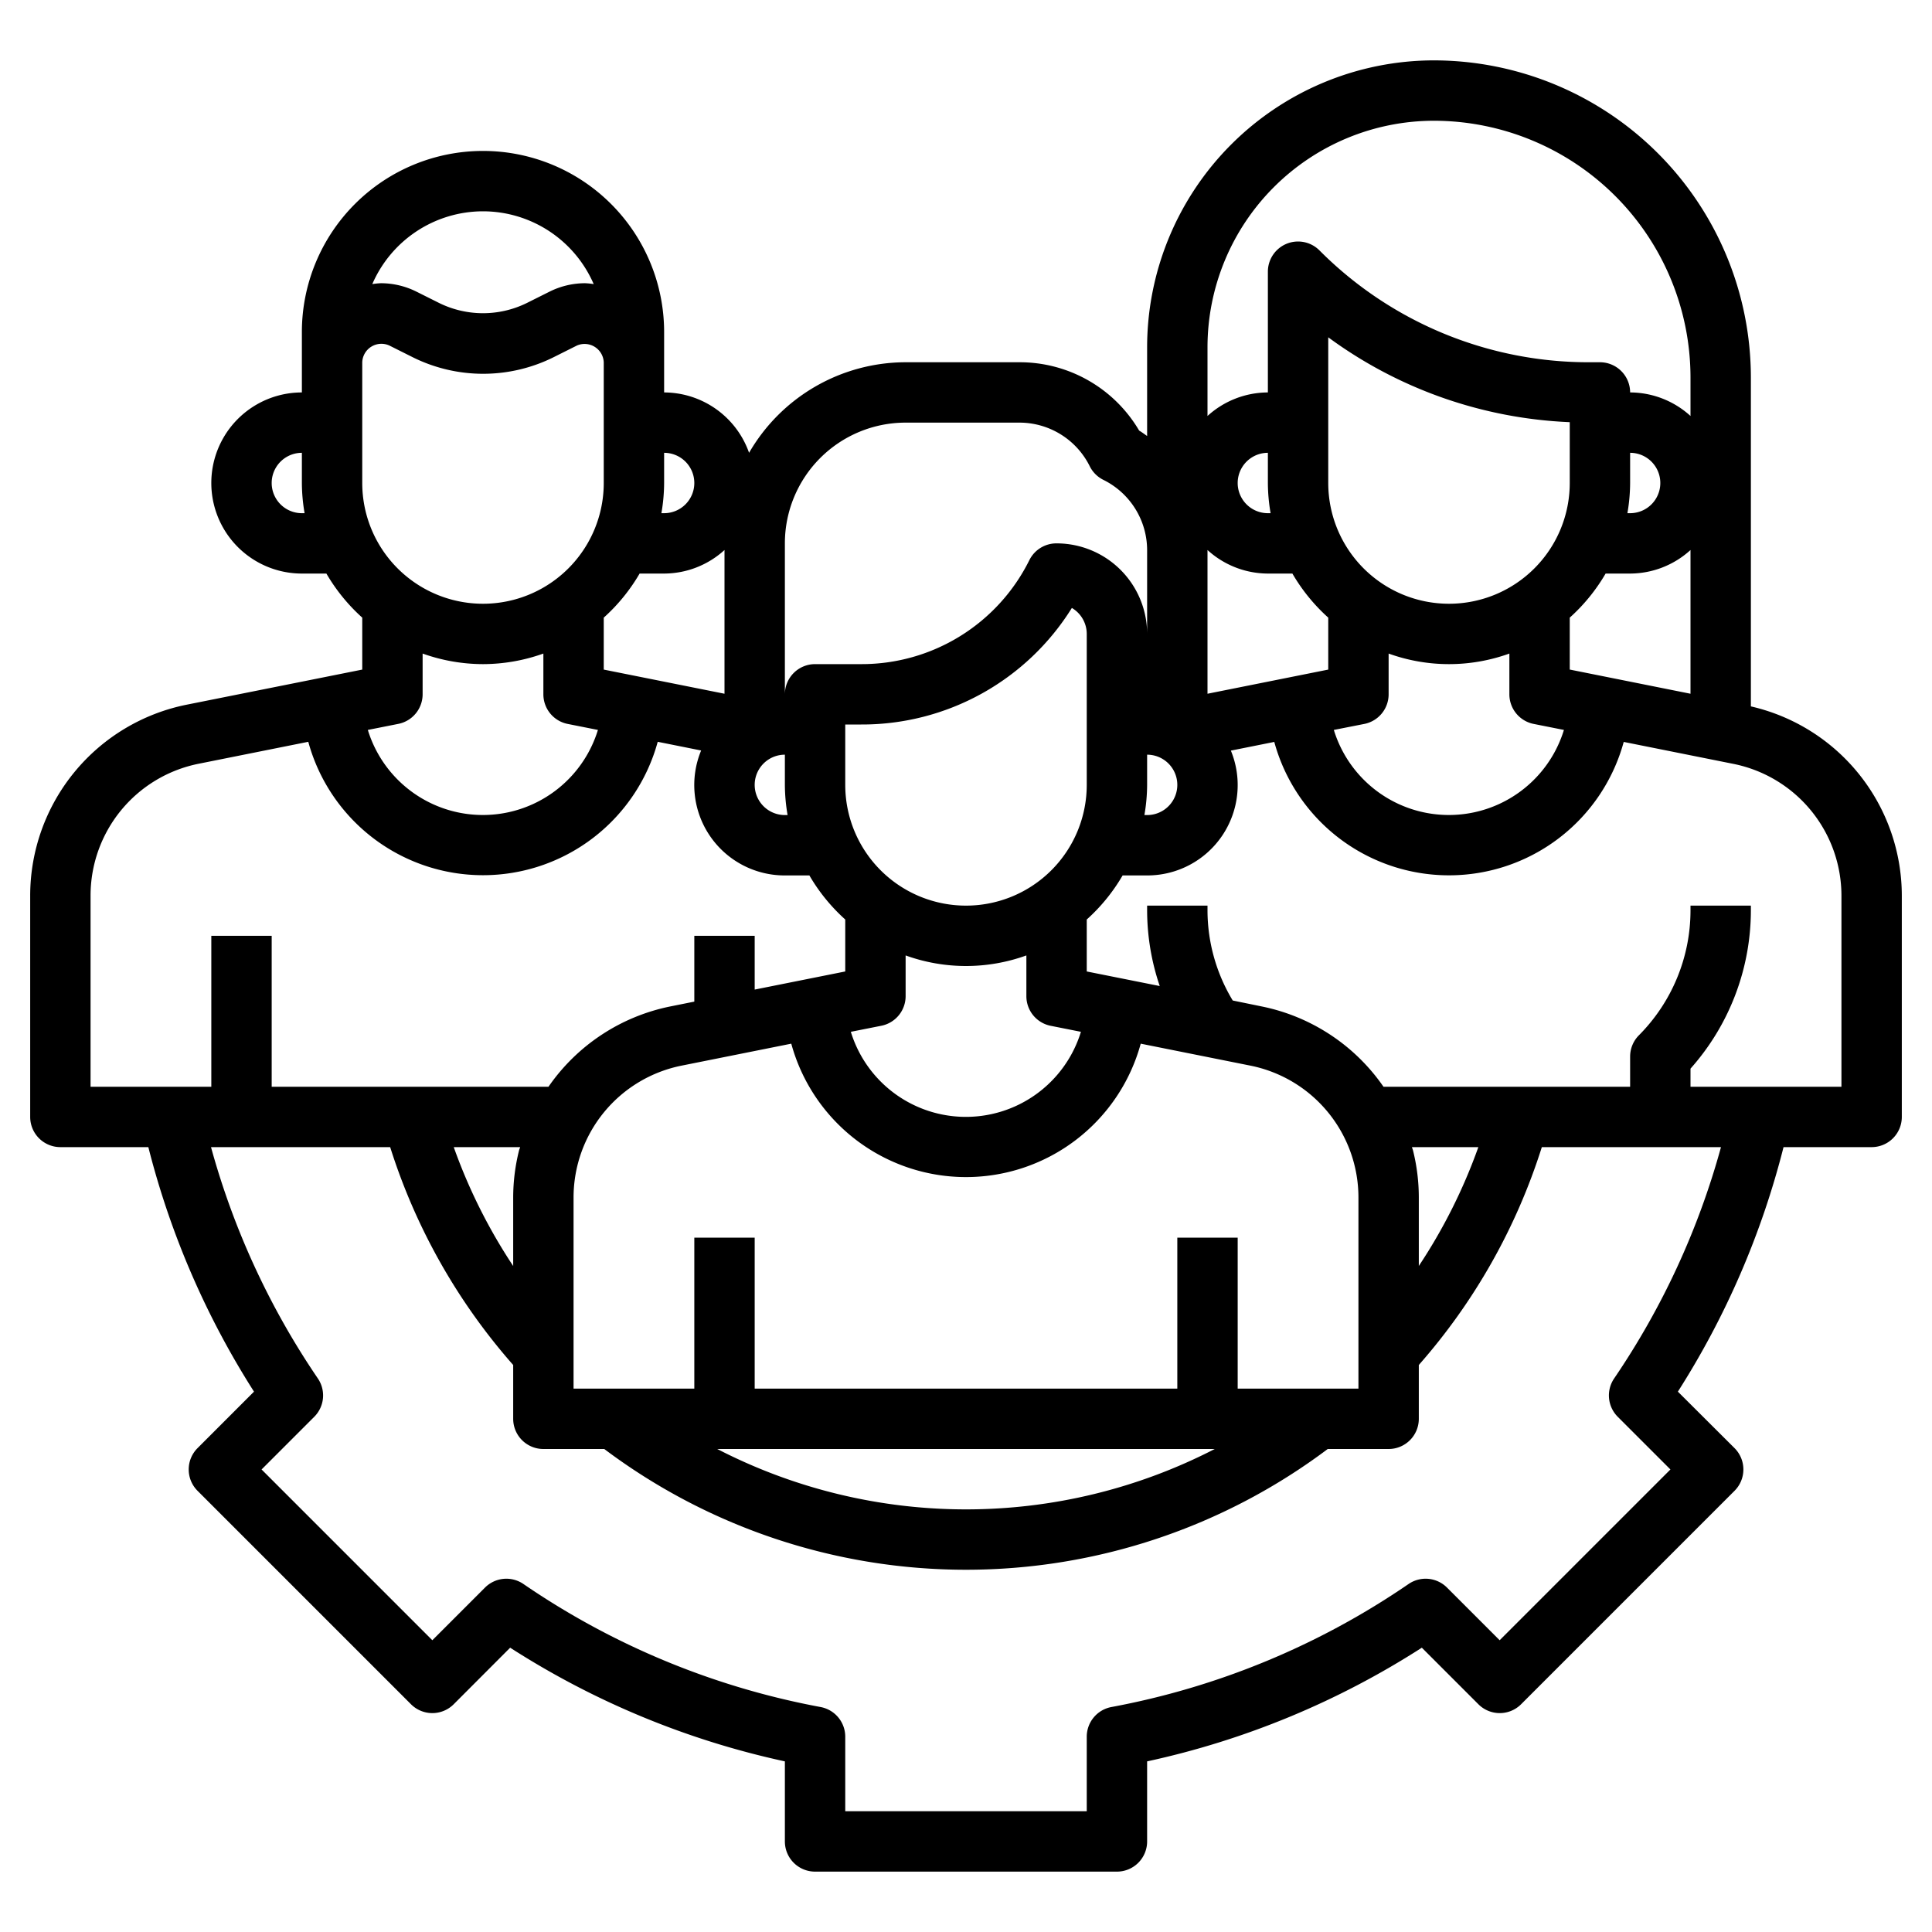 <?xml version="1.0" encoding="UTF-8"?>
<svg xmlns="http://www.w3.org/2000/svg" viewBox="0 0 64 64" width="512" height="512"><g id="Layer_32" data-name="Layer 32"><path d="M58,23.4V12.5A10.512,10.512,0,0,0,47.5,2,9.511,9.511,0,0,0,38,11.5v2.943c-.088-.06-.171-.125-.264-.179A4.588,4.588,0,0,0,33.764,12H30a6,6,0,0,0-5.186,3A2.994,2.994,0,0,0,22,13V11a6,6,0,0,0-12,0v2a3,3,0,0,0,0,6h.812A6.047,6.047,0,0,0,12,20.46v1.721L6.188,23.343A6.454,6.454,0,0,0,1,29.672V37a1,1,0,0,0,1,1H4.914a27.713,27.713,0,0,0,3.5,8.1L6.544,47.971a1,1,0,0,0,0,1.414l7.071,7.071a1,1,0,0,0,1.414,0L16.9,54.582A27.669,27.669,0,0,0,26,58.348V61a1,1,0,0,0,1,1H37a1,1,0,0,0,1-1V58.348a27.669,27.669,0,0,0,9.1-3.766l1.874,1.874a1,1,0,0,0,1.414,0l7.071-7.071a1,1,0,0,0,0-1.414L55.582,46.1a27.713,27.713,0,0,0,3.5-8.1H62a1,1,0,0,0,1-1V29.672A6.438,6.438,0,0,0,58,23.4ZM38,26V25a1,1,0,0,1,0,2h-.09A6,6,0,0,0,38,26Zm2-3.019V18.235h0V18.22A2.981,2.981,0,0,0,42,19h.812A6.047,6.047,0,0,0,44,20.46v1.721ZM42.09,17H42a1,1,0,0,1,0-2v1A6,6,0,0,0,42.09,17ZM48,20a4,4,0,0,1-4-4V11.174a14.529,14.529,0,0,0,8,2.811V16A4,4,0,0,1,48,20Zm-2.8,3.98A1,1,0,0,0,46,23V21.65a5.889,5.889,0,0,0,4,0V23a1,1,0,0,0,.8.98l1.007.2a3.986,3.986,0,0,1-7.622,0Zm6.8-1.8V20.46A6.047,6.047,0,0,0,53.188,19H54a2.981,2.981,0,0,0,2-.78v4.761ZM54,16V15a1,1,0,0,1,0,2h-.09A6,6,0,0,0,54,16ZM47.5,4A8.51,8.51,0,0,1,56,12.5v1.28A2.981,2.981,0,0,0,54,13a1,1,0,0,0-1-1h-.343a12.573,12.573,0,0,1-8.95-3.707A1,1,0,0,0,42,9v4a2.981,2.981,0,0,0-2,.78V11.5A7.508,7.508,0,0,1,47.5,4ZM26,18a4,4,0,0,1,4-4h3.764A2.6,2.6,0,0,1,36.1,15.447a1,1,0,0,0,.448.448A2.6,2.6,0,0,1,38,18.235V21a3,3,0,0,0-3-3,1,1,0,0,0-.9.553A6.2,6.2,0,0,1,28.528,22H27a1,1,0,0,0-1,1ZM41.419,35.3A4.455,4.455,0,0,1,45,39.672V46H41V41H39v5H25V41H23v5H19V39.672A4.454,4.454,0,0,1,22.581,35.3l3.631-.727a6,6,0,0,0,11.576,0ZM40.24,48a17.974,17.974,0,0,1-16.48,0ZM34.8,33.98l1.007.2a3.986,3.986,0,0,1-7.622,0l1.007-.2A1,1,0,0,0,30,33V31.65a5.889,5.889,0,0,0,4,0V33A1,1,0,0,0,34.8,33.98ZM32,30a4,4,0,0,1-4-4V24h.528a8.186,8.186,0,0,0,6.979-3.861A1,1,0,0,1,36,21v5A4,4,0,0,1,32,30ZM20,22.181V20.46A6.047,6.047,0,0,0,21.188,19H22a2.981,2.981,0,0,0,2-.78v4.761ZM26,25v1a6,6,0,0,0,.09,1H26a1,1,0,0,1,0-2Zm-3-9a1,1,0,0,1-1,1h-.09A6,6,0,0,0,22,16V15A1,1,0,0,1,23,16ZM16,7a4,4,0,0,1,3.667,2.411,2.456,2.456,0,0,0-.285-.029,2.642,2.642,0,0,0-1.171.276l-.764.382a3.29,3.29,0,0,1-2.894,0l-.764-.382a2.642,2.642,0,0,0-1.171-.276,2.456,2.456,0,0,0-.285.029A4,4,0,0,1,16,7ZM12.9,11.447l.763.382a5.236,5.236,0,0,0,4.684,0l.763-.382A.636.636,0,0,1,20,12v4a4,4,0,0,1-8,0V12A.635.635,0,0,1,12.9,11.447ZM10,17a1,1,0,0,1,0-2v1a6,6,0,0,0,.09,1Zm6,5a5.976,5.976,0,0,0,2-.35V23a1,1,0,0,0,.8.98l1.007.2a3.986,3.986,0,0,1-7.622,0l1.007-.2A1,1,0,0,0,14,23V21.65A5.976,5.976,0,0,0,16,22ZM3,29.672A4.454,4.454,0,0,1,6.581,25.3l3.631-.727a6,6,0,0,0,11.576,0l1.438.288A2.994,2.994,0,0,0,26,29h.812A6.047,6.047,0,0,0,28,30.46v1.721l-3,.6V31H23v2.18l-.812.163A6.466,6.466,0,0,0,18.169,36H9V31H7v5H3ZM17,41.938A18.083,18.083,0,0,1,15.031,38h2.2c-.01.036-.026.069-.035.1A6.466,6.466,0,0,0,17,39.672Zm36.472,3.723a1,1,0,0,0,.118,1.272l1.745,1.745-5.657,5.657L47.933,52.59a1,1,0,0,0-1.272-.118,25.722,25.722,0,0,1-9.846,4.076A1,1,0,0,0,36,57.53V60H28V57.53a1,1,0,0,0-.815-.982,25.722,25.722,0,0,1-9.846-4.076,1,1,0,0,0-1.272.118l-1.745,1.745L8.665,48.678l1.745-1.745a1,1,0,0,0,.118-1.272A25.706,25.706,0,0,1,6.99,38h5.935A20.047,20.047,0,0,0,17,45.217V47a1,1,0,0,0,1,1h2.017a19.949,19.949,0,0,0,23.966,0H46a1,1,0,0,0,1-1V45.217A20.064,20.064,0,0,0,51.075,38H57.01A25.706,25.706,0,0,1,53.472,45.661Zm-6.665-7.555c-.009-.036-.026-.07-.035-.106h2.2A18.053,18.053,0,0,1,47,41.937V39.672A6.451,6.451,0,0,0,46.807,38.106ZM61,36H56v-.6a7.891,7.891,0,0,0,2-5.225V30H56v.172a5.868,5.868,0,0,1-1.707,4.121A1,1,0,0,0,54,35v1H45.83a6.464,6.464,0,0,0-4.018-2.657l-.976-.2A5.787,5.787,0,0,1,40,30.172V30H38v.172a7.817,7.817,0,0,0,.418,2.492L36,32.181V30.46A6.047,6.047,0,0,0,37.188,29H38a2.994,2.994,0,0,0,2.774-4.135l1.438-.288a6,6,0,0,0,11.576,0l3.631.727A4.455,4.455,0,0,1,61,29.672Z"/></g></svg>
